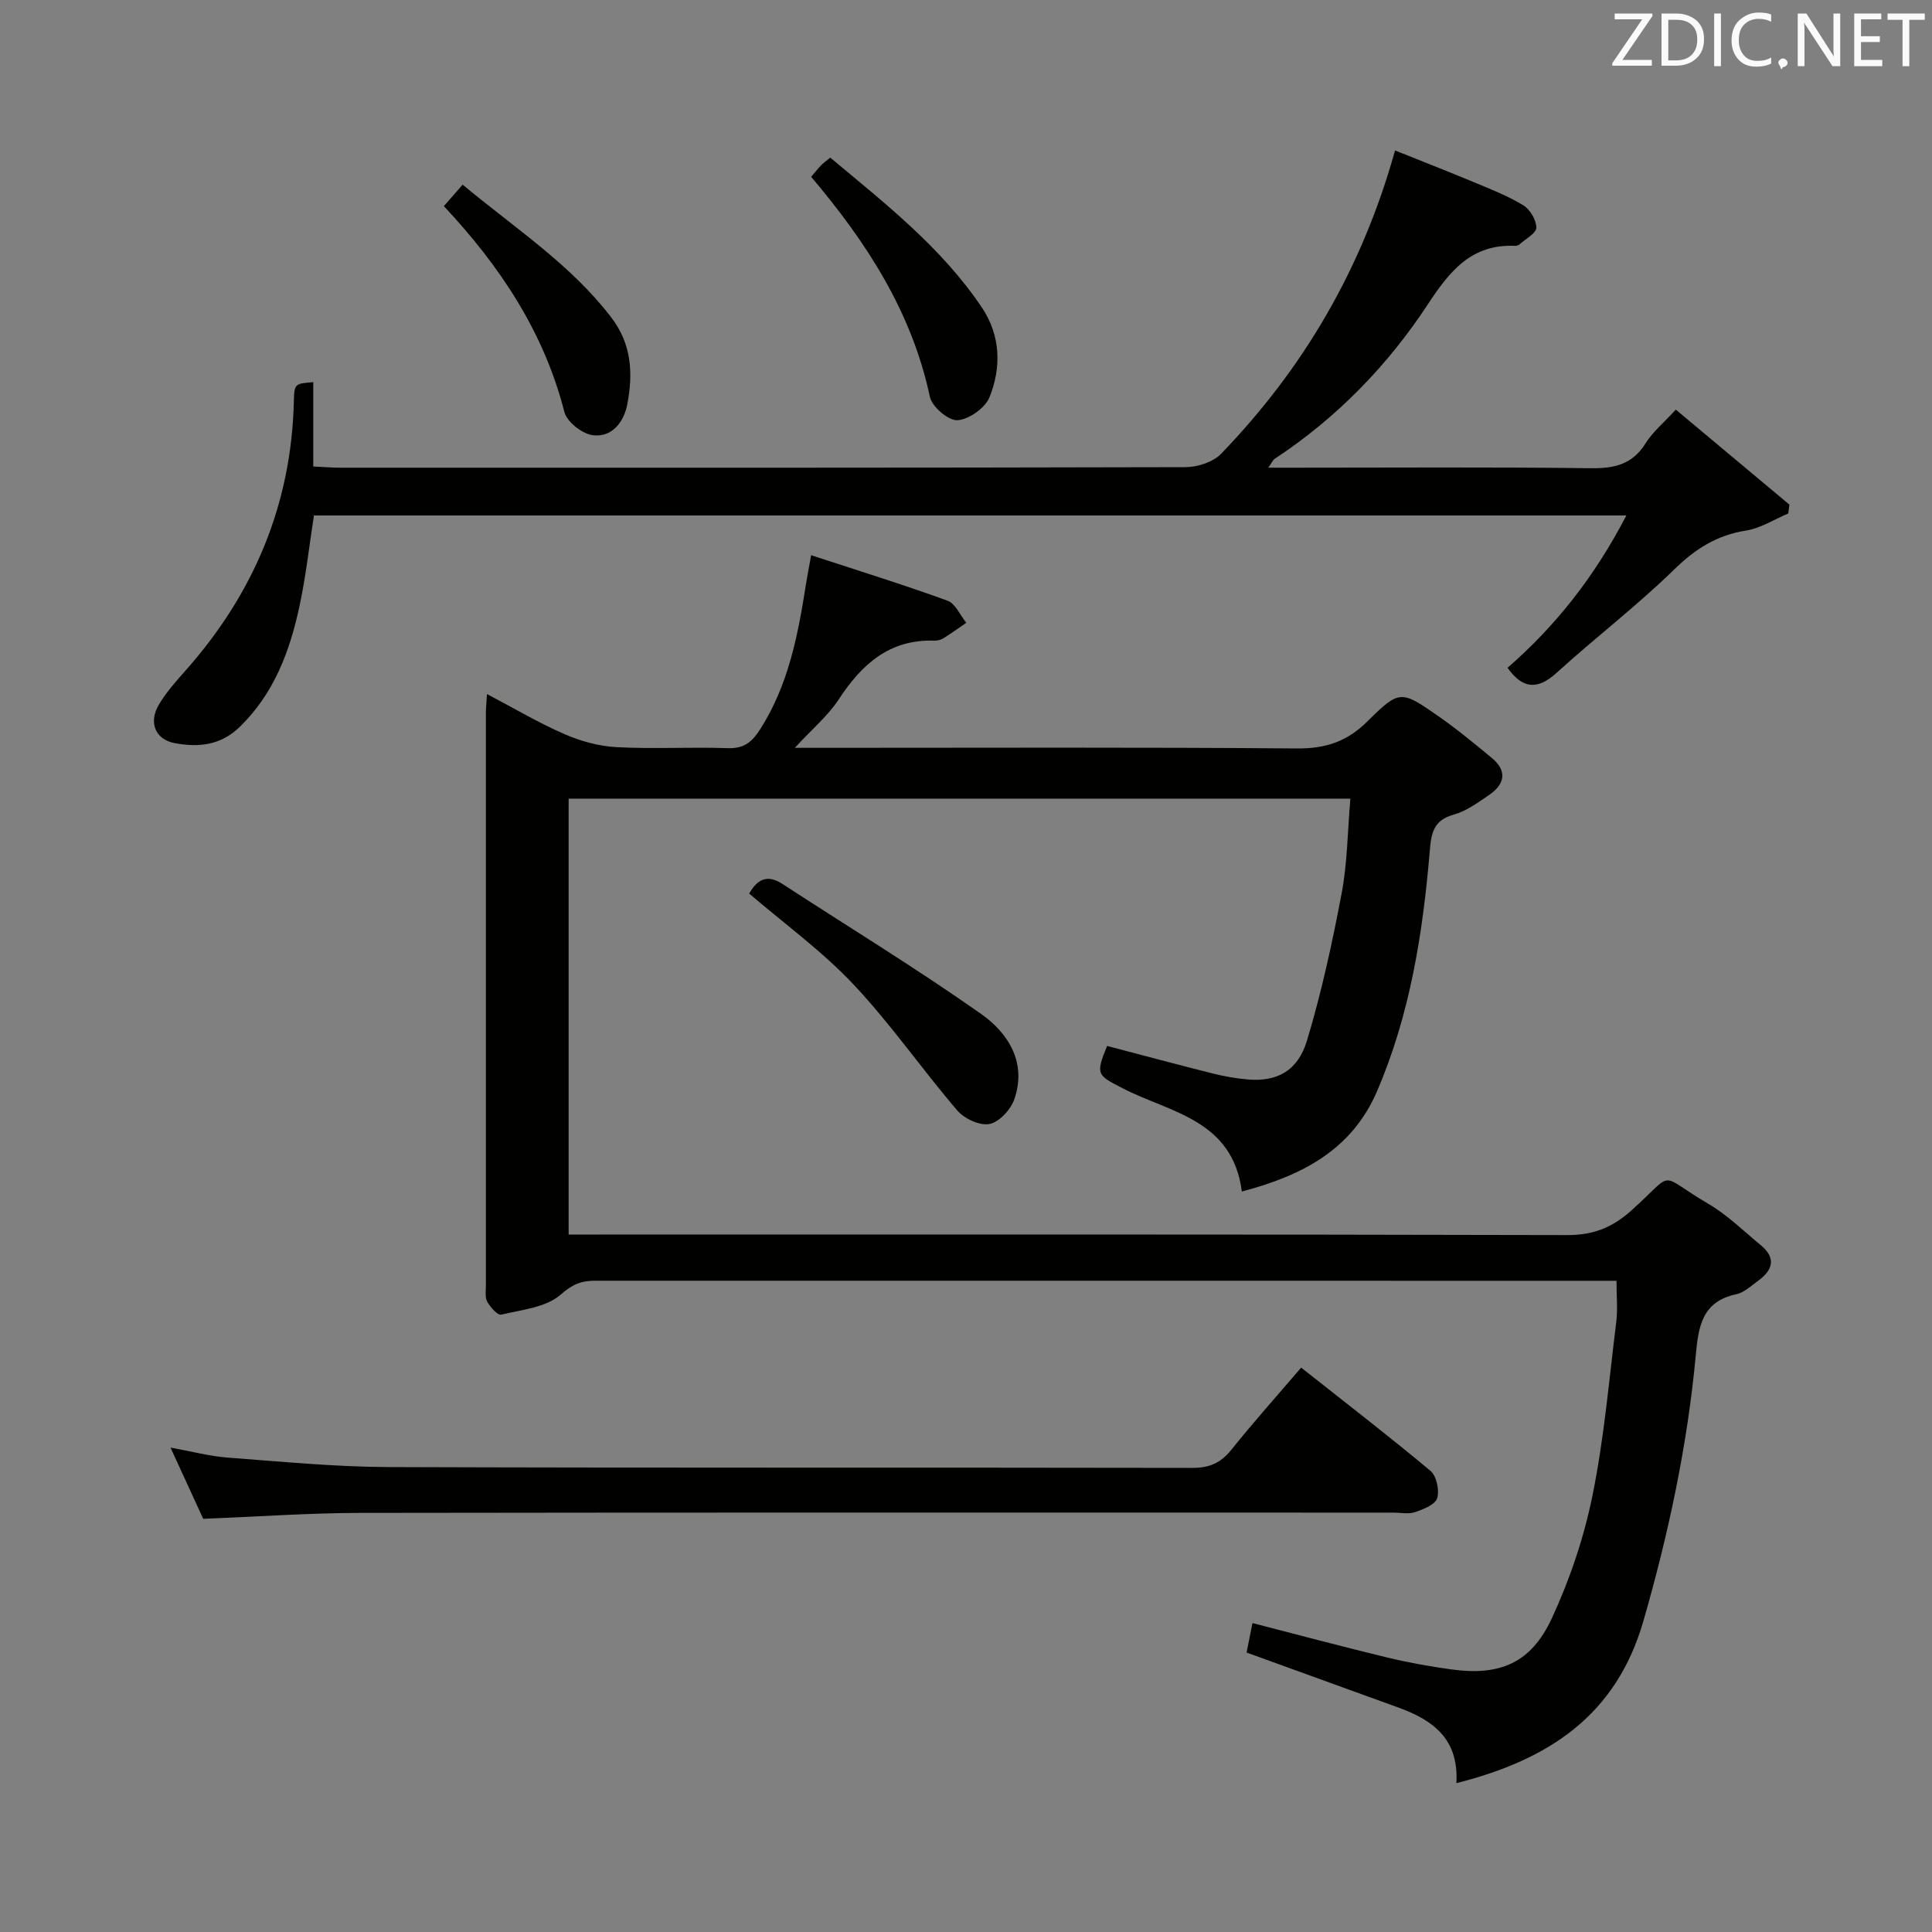 <svg enable-background="new 0 0 400 400" viewBox="0 0 400 400" xmlns="http://www.w3.org/2000/svg"><rect x="0" y="0" width="400" height="400" fill="#808080" stroke="none"/><path d="m301.53 369.18c.54-9.24-4.95-13.08-11.98-15.64-10.42-3.78-20.85-7.56-31.46-11.4.4-1.98.78-3.9 1.22-6.1 9.4 2.42 18.63 4.89 27.91 7.13 4.35 1.05 8.79 1.84 13.22 2.46 10.08 1.4 16.54-1.29 20.85-10.58 3.73-8.05 6.64-16.69 8.41-25.38 2.41-11.85 3.44-23.98 4.93-36 .32-2.59.05-5.26.05-8.5-1.93 0-3.7 0-5.48 0-68.67 0-137.33 0-206-.01-2.82 0-4.68.72-7.11 2.87-3.01 2.66-8.05 3.14-12.32 4.15-.74.18-2.26-1.54-2.89-2.67-.51-.92-.28-2.28-.28-3.44-.01-39.5-.01-79 0-118.5 0-.99.11-1.98.22-3.88 5.61 2.95 10.67 5.96 16.02 8.29 3.37 1.47 7.15 2.52 10.81 2.71 7.64.41 15.33-.06 22.99.21 3.32.11 4.99-1.18 6.71-3.86 5.92-9.24 7.88-19.64 9.53-30.17.25-1.58.56-3.15 1.06-5.92 9.84 3.23 19.12 6.1 28.24 9.42 1.63.59 2.6 3 3.88 4.57-1.55 1.06-3.08 2.17-4.68 3.17-.54.34-1.27.55-1.91.53-9.33-.32-15.07 4.9-19.84 12.19-2.21 3.37-5.45 6.07-9.07 10h6.43c32.5 0 65-.14 97.5.13 5.92.05 10.36-1.39 14.59-5.58 6.69-6.63 7-6.47 14.71-1.11 3.82 2.65 7.41 5.64 11.01 8.6 3.29 2.7 2.81 5.44-.47 7.7-2.32 1.59-4.73 3.36-7.36 4.09-4.12 1.13-4.64 3.76-4.94 7.39-1.43 17.1-4.09 33.98-10.93 49.88-5.22 12.13-15.49 17.47-27.99 20.76-1.93-14.95-14.93-16.33-24.71-21.39-5.23-2.71-5.62-2.81-3.19-8.75 7.27 1.91 14.57 3.87 21.9 5.71 2.4.6 4.88 1.04 7.34 1.24 5.95.47 10.26-1.75 12.17-8.13 2.99-9.95 5.22-20.17 7.15-30.39 1.19-6.31 1.23-12.84 1.81-19.63-54.07 0-107.8 0-161.85 0v90.25h6.28c66.83 0 133.66-.06 200.49.11 5.41.01 9.32-1.56 13.3-5.13 9.33-8.38 5.09-7.67 15.85-1.37 3.97 2.32 7.36 5.67 10.94 8.63 3.14 2.59 2.48 5.09-.51 7.27-1.47 1.07-2.96 2.5-4.63 2.86-7.04 1.49-7.81 6.66-8.35 12.54-1.74 18.73-5.64 37.02-10.86 55.12-5.61 19.45-19.47 28.7-38.71 33.55z" fill="#010100"/><path d="m336.72 106.72c-91.13 0-181.33 0-271.72 0-.99 6.34-1.67 12.59-2.98 18.71-2 9.34-5.24 18.11-12.38 25.06-3.98 3.87-8.56 4.27-13.41 3.38-4.11-.75-5.54-4.31-3.3-8.05 1.52-2.54 3.55-4.81 5.53-7.04 14.08-15.9 21.86-34.31 22.38-55.66.09-3.7.19-3.69 4.02-4v17.46c2.16.1 3.91.25 5.66.25 58.31.01 116.62.04 174.93-.11 2.5-.01 5.71-1.05 7.38-2.78 17.01-17.64 29.13-38.18 36-62.79 5.28 2.12 10.74 4.25 16.15 6.5 3.53 1.47 7.13 2.87 10.38 4.84 1.41.85 2.72 3.05 2.72 4.64 0 1.16-2.21 2.33-3.47 3.45-.23.2-.62.34-.93.32-8.98-.4-13.5 5.16-18.01 12.03-8.36 12.75-18.93 23.61-31.77 32.07-.35.23-.54.73-1.31 1.83h5.28c20.49 0 40.99-.15 61.48.11 4.9.06 8.62-.77 11.35-5.16 1.47-2.36 3.74-4.22 6.26-6.97 7.87 6.58 15.7 13.13 23.52 19.67-.08.61-.16 1.22-.24 1.83-2.9 1.22-5.7 3.05-8.72 3.53-6.03.95-10.51 3.78-14.88 8.05-7.72 7.54-16.36 14.13-24.35 21.4-4.02 3.66-7.08 3.3-10.17-1.03 9.96-8.67 18.04-18.89 24.6-31.54z" fill="#010100"/><path d="m42.07 314.45c-2.07-4.51-4.2-9.14-6.77-14.74 4.53.82 8.15 1.79 11.83 2.07 11.1.83 22.21 1.92 33.33 1.96 55.47.2 110.94.06 166.41.17 3.51.01 5.86-1.01 8.04-3.72 4.56-5.69 9.43-11.14 14.48-17.04 9.16 7.25 18.11 14.13 26.77 21.37 1.26 1.06 1.89 4.02 1.39 5.67-.4 1.33-2.86 2.29-4.59 2.88-1.34.46-2.97.1-4.47.1-71.3 0-142.59-.05-213.89.06-10.62.02-21.24.78-32.53 1.22z" fill="#010100"/><path d="m155.11 185c1.63-2.87 3.68-4.07 6.85-2.01 13.74 8.94 27.76 17.5 41.16 26.93 5.63 3.96 9.53 10.1 6.87 17.7-.74 2.13-3.12 4.7-5.13 5.09s-5.2-1.09-6.66-2.79c-7.33-8.56-13.78-17.91-21.48-26.09-6.43-6.84-14.17-12.45-21.61-18.83z" fill="#010100"/><path d="m167.94 36.61c.75-.88 1.37-1.67 2.05-2.38.45-.47 1-.85 1.9-1.6 11.34 9.49 23.04 18.59 31.4 31.04 3.87 5.76 4.08 12.38 1.57 18.58-.91 2.23-4.26 4.6-6.63 4.75-1.87.12-5.28-2.79-5.71-4.85-3.75-17.62-13.17-32.07-24.58-45.54z" fill="#010100"/><path d="m91.9 42.68c1.29-1.48 2.45-2.81 3.88-4.45 10.92 9.09 22.38 16.51 30.8 27.52 4.26 5.57 4.5 11.7 3.28 18.02-.7 3.62-3.18 6.86-7.16 6.33-2.19-.29-5.32-2.76-5.85-4.8-4.24-16.6-13.36-30.24-24.95-42.62z" fill="#010100"/><g fill="#fafafb"><path d="m342.2 3.2-6.3 9.2h6.1v1.2h-8.2v-.5l6.2-9.1h-5.7v-1.2h7.8v.4z"/><path d="m344 13.7v-10.9h3.1c1.6 0 3 .5 4.1 1.4 1.1 1 1.6 2.2 1.6 3.9s-.5 3-1.6 4-2.5 1.5-4.2 1.5h-3zm1.4-9.6v8.4h1.6c1.4 0 2.5-.4 3.2-1.1.8-.8 1.2-1.8 1.2-3.2s-.4-2.4-1.2-3.1-1.8-1-3.1-1z"/><path d="m356.3 2.8v10.9h-1.4v-10.9z"/><path d="m366.6 13.2c-.8.4-1.8.6-3 .6-1.6 0-2.8-.5-3.7-1.5s-1.4-2.3-1.4-3.9c0-1.7.5-3.2 1.6-4.2s2.4-1.6 4-1.6c1 0 1.9.1 2.6.4v1.5c-.8-.4-1.6-.6-2.6-.6-1.2 0-2.2.4-3 1.2s-1.1 1.9-1.1 3.3c0 1.3.4 2.3 1.1 3.1s1.6 1.1 2.8 1.1c1.1 0 2-.2 2.8-.7v1.3z"/><path d="m368.2 13c0-.3.1-.5.3-.6.2-.2.4-.3.6-.3.3 0 .5.1.7.3s.3.4.3.6-.1.5-.3.6c-.2.2-.4.3-.7.3-.3 1-.5-.1-.6-.3-.2-.2-.3-.4-.3-.6z"/><path d="m381.1 13.7h-1.7l-5.5-8.4c-.2-.2-.3-.5-.4-.7 0 .2.1.8.1 1.5v7.6h-1.4v-10.9h1.8l5.3 8.3c.3.4.4.6.4.8 0-.3-.1-.8-.1-1.6v-7.5h1.4v10.9z"/><path d="m389.7 13.7h-5.8v-10.9h5.6v1.2h-4.2v3.5h3.9v1.2h-3.9v3.7h4.4z"/><path d="m398.4 4.1h-3.1v9.6h-1.4v-9.6h-3.1v-1.3h7.7v1.3z"/></g></svg>